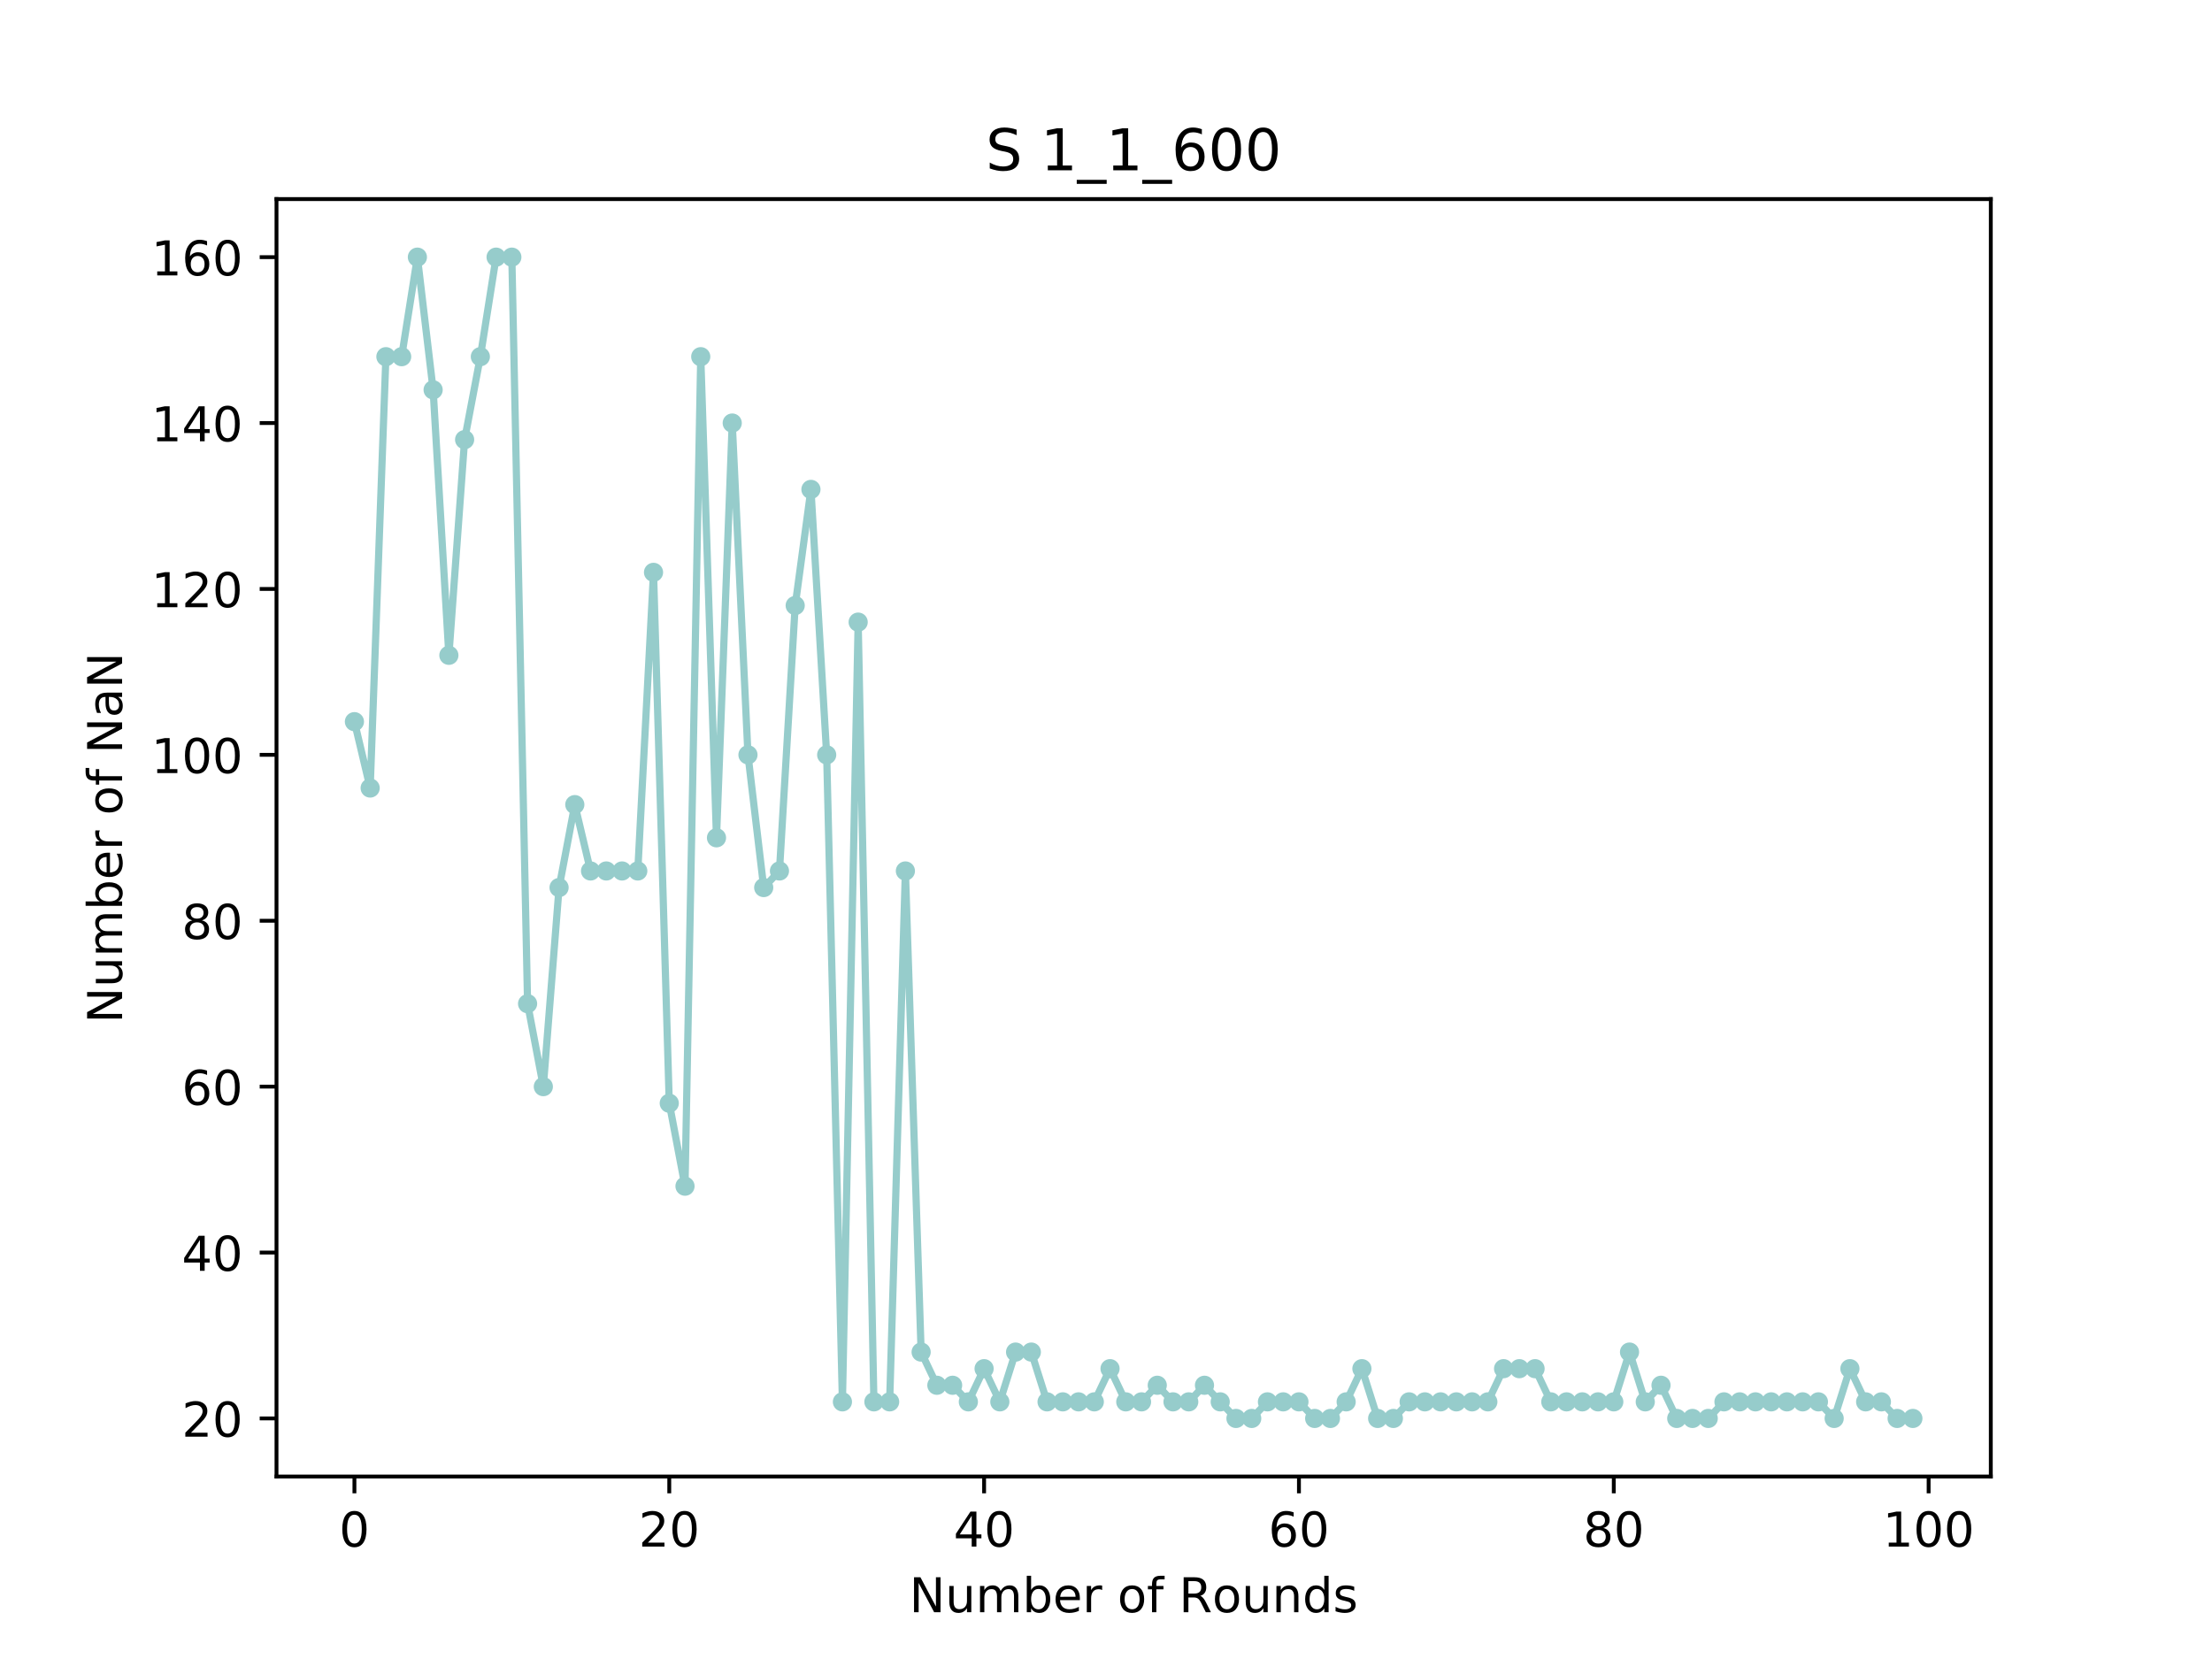 <?xml version="1.0" encoding="utf-8" standalone="no"?>
<!DOCTYPE svg PUBLIC "-//W3C//DTD SVG 1.1//EN"
  "http://www.w3.org/Graphics/SVG/1.1/DTD/svg11.dtd">
<!-- Created with matplotlib (https://matplotlib.org/) -->
<svg height="345.6pt" version="1.1" viewBox="0 0 460.8 345.6" width="460.8pt" xmlns="http://www.w3.org/2000/svg" xmlns:xlink="http://www.w3.org/1999/xlink">
 <defs>
  <style type="text/css">
*{stroke-linecap:butt;stroke-linejoin:round;}
  </style>
 </defs>
 <g id="figure_1">
  <g id="patch_1">
   <path d="M 0 345.6 
L 460.8 345.6 
L 460.8 0 
L 0 0 
z
" style="fill:#ffffff;"/>
  </g>
  <g id="axes_1">
   <g id="patch_2">
    <path d="M 57.6 307.584 
L 414.72 307.584 
L 414.72 41.472 
L 57.6 41.472 
z
" style="fill:#ffffff;"/>
   </g>
   <g id="matplotlib.axis_1">
    <g id="xtick_1">
     <g id="line2d_1">
      <defs>
       <path d="M 0 0 
L 0 3.5 
" id="mab33809537" style="stroke:#000000;stroke-width:0.8;"/>
      </defs>
      <g>
       <use style="stroke:#000000;stroke-width:0.8;" x="73.833" xlink:href="#mab33809537" y="307.584"/>
      </g>
     </g>
     <g id="text_1">
      <!-- 0 -->
      <defs>
       <path d="M 31.781 66.406 
Q 24.172 66.406 20.328 58.906 
Q 16.5 51.422 16.5 36.375 
Q 16.5 21.391 20.328 13.891 
Q 24.172 6.391 31.781 6.391 
Q 39.453 6.391 43.281 13.891 
Q 47.125 21.391 47.125 36.375 
Q 47.125 51.422 43.281 58.906 
Q 39.453 66.406 31.781 66.406 
z
M 31.781 74.219 
Q 44.047 74.219 50.516 64.516 
Q 56.984 54.828 56.984 36.375 
Q 56.984 17.969 50.516 8.266 
Q 44.047 -1.422 31.781 -1.422 
Q 19.531 -1.422 13.062 8.266 
Q 6.594 17.969 6.594 36.375 
Q 6.594 54.828 13.062 64.516 
Q 19.531 74.219 31.781 74.219 
z
" id="DejaVuSans-48"/>
      </defs>
      <g transform="translate(70.651 322.182)scale(0.1 -0.1)">
       <use xlink:href="#DejaVuSans-48"/>
      </g>
     </g>
    </g>
    <g id="xtick_2">
     <g id="line2d_2">
      <g>
       <use style="stroke:#000000;stroke-width:0.8;" x="139.42" xlink:href="#mab33809537" y="307.584"/>
      </g>
     </g>
     <g id="text_2">
      <!-- 20 -->
      <defs>
       <path d="M 19.188 8.297 
L 53.609 8.297 
L 53.609 0 
L 7.328 0 
L 7.328 8.297 
Q 12.938 14.109 22.625 23.891 
Q 32.328 33.688 34.812 36.531 
Q 39.547 41.844 41.422 45.531 
Q 43.312 49.219 43.312 52.781 
Q 43.312 58.594 39.234 62.25 
Q 35.156 65.922 28.609 65.922 
Q 23.969 65.922 18.812 64.312 
Q 13.672 62.703 7.812 59.422 
L 7.812 69.391 
Q 13.766 71.781 18.938 73 
Q 24.125 74.219 28.422 74.219 
Q 39.75 74.219 46.484 68.547 
Q 53.219 62.891 53.219 53.422 
Q 53.219 48.922 51.531 44.891 
Q 49.859 40.875 45.406 35.406 
Q 44.188 33.984 37.641 27.219 
Q 31.109 20.453 19.188 8.297 
z
" id="DejaVuSans-50"/>
      </defs>
      <g transform="translate(133.057 322.182)scale(0.1 -0.1)">
       <use xlink:href="#DejaVuSans-50"/>
       <use x="63.623" xlink:href="#DejaVuSans-48"/>
      </g>
     </g>
    </g>
    <g id="xtick_3">
     <g id="line2d_3">
      <g>
       <use style="stroke:#000000;stroke-width:0.8;" x="205.006" xlink:href="#mab33809537" y="307.584"/>
      </g>
     </g>
     <g id="text_3">
      <!-- 40 -->
      <defs>
       <path d="M 37.797 64.312 
L 12.891 25.391 
L 37.797 25.391 
z
M 35.203 72.906 
L 47.609 72.906 
L 47.609 25.391 
L 58.016 25.391 
L 58.016 17.188 
L 47.609 17.188 
L 47.609 0 
L 37.797 0 
L 37.797 17.188 
L 4.891 17.188 
L 4.891 26.703 
z
" id="DejaVuSans-52"/>
      </defs>
      <g transform="translate(198.644 322.182)scale(0.1 -0.1)">
       <use xlink:href="#DejaVuSans-52"/>
       <use x="63.623" xlink:href="#DejaVuSans-48"/>
      </g>
     </g>
    </g>
    <g id="xtick_4">
     <g id="line2d_4">
      <g>
       <use style="stroke:#000000;stroke-width:0.8;" x="270.593" xlink:href="#mab33809537" y="307.584"/>
      </g>
     </g>
     <g id="text_4">
      <!-- 60 -->
      <defs>
       <path d="M 33.016 40.375 
Q 26.375 40.375 22.484 35.828 
Q 18.609 31.297 18.609 23.391 
Q 18.609 15.531 22.484 10.953 
Q 26.375 6.391 33.016 6.391 
Q 39.656 6.391 43.531 10.953 
Q 47.406 15.531 47.406 23.391 
Q 47.406 31.297 43.531 35.828 
Q 39.656 40.375 33.016 40.375 
z
M 52.594 71.297 
L 52.594 62.312 
Q 48.875 64.062 45.094 64.984 
Q 41.312 65.922 37.594 65.922 
Q 27.828 65.922 22.672 59.328 
Q 17.531 52.734 16.797 39.406 
Q 19.672 43.656 24.016 45.922 
Q 28.375 48.188 33.594 48.188 
Q 44.578 48.188 50.953 41.516 
Q 57.328 34.859 57.328 23.391 
Q 57.328 12.156 50.688 5.359 
Q 44.047 -1.422 33.016 -1.422 
Q 20.359 -1.422 13.672 8.266 
Q 6.984 17.969 6.984 36.375 
Q 6.984 53.656 15.188 63.938 
Q 23.391 74.219 37.203 74.219 
Q 40.922 74.219 44.703 73.484 
Q 48.484 72.75 52.594 71.297 
z
" id="DejaVuSans-54"/>
      </defs>
      <g transform="translate(264.231 322.182)scale(0.1 -0.1)">
       <use xlink:href="#DejaVuSans-54"/>
       <use x="63.623" xlink:href="#DejaVuSans-48"/>
      </g>
     </g>
    </g>
    <g id="xtick_5">
     <g id="line2d_5">
      <g>
       <use style="stroke:#000000;stroke-width:0.8;" x="336.18" xlink:href="#mab33809537" y="307.584"/>
      </g>
     </g>
     <g id="text_5">
      <!-- 80 -->
      <defs>
       <path d="M 31.781 34.625 
Q 24.75 34.625 20.719 30.859 
Q 16.703 27.094 16.703 20.516 
Q 16.703 13.922 20.719 10.156 
Q 24.75 6.391 31.781 6.391 
Q 38.812 6.391 42.859 10.172 
Q 46.922 13.969 46.922 20.516 
Q 46.922 27.094 42.891 30.859 
Q 38.875 34.625 31.781 34.625 
z
M 21.922 38.812 
Q 15.578 40.375 12.031 44.719 
Q 8.5 49.078 8.5 55.328 
Q 8.5 64.062 14.719 69.141 
Q 20.953 74.219 31.781 74.219 
Q 42.672 74.219 48.875 69.141 
Q 55.078 64.062 55.078 55.328 
Q 55.078 49.078 51.531 44.719 
Q 48 40.375 41.703 38.812 
Q 48.828 37.156 52.797 32.312 
Q 56.781 27.484 56.781 20.516 
Q 56.781 9.906 50.312 4.234 
Q 43.844 -1.422 31.781 -1.422 
Q 19.734 -1.422 13.25 4.234 
Q 6.781 9.906 6.781 20.516 
Q 6.781 27.484 10.781 32.312 
Q 14.797 37.156 21.922 38.812 
z
M 18.312 54.391 
Q 18.312 48.734 21.844 45.562 
Q 25.391 42.391 31.781 42.391 
Q 38.141 42.391 41.719 45.562 
Q 45.312 48.734 45.312 54.391 
Q 45.312 60.062 41.719 63.234 
Q 38.141 66.406 31.781 66.406 
Q 25.391 66.406 21.844 63.234 
Q 18.312 60.062 18.312 54.391 
z
" id="DejaVuSans-56"/>
      </defs>
      <g transform="translate(329.817 322.182)scale(0.1 -0.1)">
       <use xlink:href="#DejaVuSans-56"/>
       <use x="63.623" xlink:href="#DejaVuSans-48"/>
      </g>
     </g>
    </g>
    <g id="xtick_6">
     <g id="line2d_6">
      <g>
       <use style="stroke:#000000;stroke-width:0.8;" x="401.767" xlink:href="#mab33809537" y="307.584"/>
      </g>
     </g>
     <g id="text_6">
      <!-- 100 -->
      <defs>
       <path d="M 12.406 8.297 
L 28.516 8.297 
L 28.516 63.922 
L 10.984 60.406 
L 10.984 69.391 
L 28.422 72.906 
L 38.281 72.906 
L 38.281 8.297 
L 54.391 8.297 
L 54.391 0 
L 12.406 0 
z
" id="DejaVuSans-49"/>
      </defs>
      <g transform="translate(392.223 322.182)scale(0.1 -0.1)">
       <use xlink:href="#DejaVuSans-49"/>
       <use x="63.623" xlink:href="#DejaVuSans-48"/>
       <use x="127.246" xlink:href="#DejaVuSans-48"/>
      </g>
     </g>
    </g>
    <g id="text_7">
     <!-- Number of Rounds -->
     <defs>
      <path d="M 9.812 72.906 
L 23.094 72.906 
L 55.422 11.922 
L 55.422 72.906 
L 64.984 72.906 
L 64.984 0 
L 51.703 0 
L 19.391 60.984 
L 19.391 0 
L 9.812 0 
z
" id="DejaVuSans-78"/>
      <path d="M 8.5 21.578 
L 8.5 54.688 
L 17.484 54.688 
L 17.484 21.922 
Q 17.484 14.156 20.5 10.266 
Q 23.531 6.391 29.594 6.391 
Q 36.859 6.391 41.078 11.031 
Q 45.312 15.672 45.312 23.688 
L 45.312 54.688 
L 54.297 54.688 
L 54.297 0 
L 45.312 0 
L 45.312 8.406 
Q 42.047 3.422 37.719 1 
Q 33.406 -1.422 27.688 -1.422 
Q 18.266 -1.422 13.375 4.438 
Q 8.5 10.297 8.5 21.578 
z
M 31.109 56 
z
" id="DejaVuSans-117"/>
      <path d="M 52 44.188 
Q 55.375 50.25 60.062 53.125 
Q 64.75 56 71.094 56 
Q 79.641 56 84.281 50.016 
Q 88.922 44.047 88.922 33.016 
L 88.922 0 
L 79.891 0 
L 79.891 32.719 
Q 79.891 40.578 77.094 44.375 
Q 74.312 48.188 68.609 48.188 
Q 61.625 48.188 57.562 43.547 
Q 53.516 38.922 53.516 30.906 
L 53.516 0 
L 44.484 0 
L 44.484 32.719 
Q 44.484 40.625 41.703 44.406 
Q 38.922 48.188 33.109 48.188 
Q 26.219 48.188 22.156 43.531 
Q 18.109 38.875 18.109 30.906 
L 18.109 0 
L 9.078 0 
L 9.078 54.688 
L 18.109 54.688 
L 18.109 46.188 
Q 21.188 51.219 25.484 53.609 
Q 29.781 56 35.688 56 
Q 41.656 56 45.828 52.969 
Q 50 49.953 52 44.188 
z
" id="DejaVuSans-109"/>
      <path d="M 48.688 27.297 
Q 48.688 37.203 44.609 42.844 
Q 40.531 48.484 33.406 48.484 
Q 26.266 48.484 22.188 42.844 
Q 18.109 37.203 18.109 27.297 
Q 18.109 17.391 22.188 11.75 
Q 26.266 6.109 33.406 6.109 
Q 40.531 6.109 44.609 11.75 
Q 48.688 17.391 48.688 27.297 
z
M 18.109 46.391 
Q 20.953 51.266 25.266 53.625 
Q 29.594 56 35.594 56 
Q 45.562 56 51.781 48.094 
Q 58.016 40.188 58.016 27.297 
Q 58.016 14.406 51.781 6.484 
Q 45.562 -1.422 35.594 -1.422 
Q 29.594 -1.422 25.266 0.953 
Q 20.953 3.328 18.109 8.203 
L 18.109 0 
L 9.078 0 
L 9.078 75.984 
L 18.109 75.984 
z
" id="DejaVuSans-98"/>
      <path d="M 56.203 29.594 
L 56.203 25.203 
L 14.891 25.203 
Q 15.484 15.922 20.484 11.062 
Q 25.484 6.203 34.422 6.203 
Q 39.594 6.203 44.453 7.469 
Q 49.312 8.734 54.109 11.281 
L 54.109 2.781 
Q 49.266 0.734 44.188 -0.344 
Q 39.109 -1.422 33.891 -1.422 
Q 20.797 -1.422 13.156 6.188 
Q 5.516 13.812 5.516 26.812 
Q 5.516 40.234 12.766 48.109 
Q 20.016 56 32.328 56 
Q 43.359 56 49.781 48.891 
Q 56.203 41.797 56.203 29.594 
z
M 47.219 32.234 
Q 47.125 39.594 43.094 43.984 
Q 39.062 48.391 32.422 48.391 
Q 24.906 48.391 20.391 44.141 
Q 15.875 39.891 15.188 32.172 
z
" id="DejaVuSans-101"/>
      <path d="M 41.109 46.297 
Q 39.594 47.172 37.812 47.578 
Q 36.031 48 33.891 48 
Q 26.266 48 22.188 43.047 
Q 18.109 38.094 18.109 28.812 
L 18.109 0 
L 9.078 0 
L 9.078 54.688 
L 18.109 54.688 
L 18.109 46.188 
Q 20.953 51.172 25.484 53.578 
Q 30.031 56 36.531 56 
Q 37.453 56 38.578 55.875 
Q 39.703 55.766 41.062 55.516 
z
" id="DejaVuSans-114"/>
      <path id="DejaVuSans-32"/>
      <path d="M 30.609 48.391 
Q 23.391 48.391 19.188 42.75 
Q 14.984 37.109 14.984 27.297 
Q 14.984 17.484 19.156 11.844 
Q 23.344 6.203 30.609 6.203 
Q 37.797 6.203 41.984 11.859 
Q 46.188 17.531 46.188 27.297 
Q 46.188 37.016 41.984 42.703 
Q 37.797 48.391 30.609 48.391 
z
M 30.609 56 
Q 42.328 56 49.016 48.375 
Q 55.719 40.766 55.719 27.297 
Q 55.719 13.875 49.016 6.219 
Q 42.328 -1.422 30.609 -1.422 
Q 18.844 -1.422 12.172 6.219 
Q 5.516 13.875 5.516 27.297 
Q 5.516 40.766 12.172 48.375 
Q 18.844 56 30.609 56 
z
" id="DejaVuSans-111"/>
      <path d="M 37.109 75.984 
L 37.109 68.5 
L 28.516 68.5 
Q 23.688 68.5 21.797 66.547 
Q 19.922 64.594 19.922 59.516 
L 19.922 54.688 
L 34.719 54.688 
L 34.719 47.703 
L 19.922 47.703 
L 19.922 0 
L 10.891 0 
L 10.891 47.703 
L 2.297 47.703 
L 2.297 54.688 
L 10.891 54.688 
L 10.891 58.5 
Q 10.891 67.625 15.141 71.797 
Q 19.391 75.984 28.609 75.984 
z
" id="DejaVuSans-102"/>
      <path d="M 44.391 34.188 
Q 47.562 33.109 50.562 29.594 
Q 53.562 26.078 56.594 19.922 
L 66.609 0 
L 56 0 
L 46.688 18.703 
Q 43.062 26.031 39.672 28.422 
Q 36.281 30.812 30.422 30.812 
L 19.672 30.812 
L 19.672 0 
L 9.812 0 
L 9.812 72.906 
L 32.078 72.906 
Q 44.578 72.906 50.734 67.672 
Q 56.891 62.453 56.891 51.906 
Q 56.891 45.016 53.688 40.469 
Q 50.484 35.938 44.391 34.188 
z
M 19.672 64.797 
L 19.672 38.922 
L 32.078 38.922 
Q 39.203 38.922 42.844 42.219 
Q 46.484 45.516 46.484 51.906 
Q 46.484 58.297 42.844 61.547 
Q 39.203 64.797 32.078 64.797 
z
" id="DejaVuSans-82"/>
      <path d="M 54.891 33.016 
L 54.891 0 
L 45.906 0 
L 45.906 32.719 
Q 45.906 40.484 42.875 44.328 
Q 39.844 48.188 33.797 48.188 
Q 26.516 48.188 22.312 43.547 
Q 18.109 38.922 18.109 30.906 
L 18.109 0 
L 9.078 0 
L 9.078 54.688 
L 18.109 54.688 
L 18.109 46.188 
Q 21.344 51.125 25.703 53.562 
Q 30.078 56 35.797 56 
Q 45.219 56 50.047 50.172 
Q 54.891 44.344 54.891 33.016 
z
" id="DejaVuSans-110"/>
      <path d="M 45.406 46.391 
L 45.406 75.984 
L 54.391 75.984 
L 54.391 0 
L 45.406 0 
L 45.406 8.203 
Q 42.578 3.328 38.25 0.953 
Q 33.938 -1.422 27.875 -1.422 
Q 17.969 -1.422 11.734 6.484 
Q 5.516 14.406 5.516 27.297 
Q 5.516 40.188 11.734 48.094 
Q 17.969 56 27.875 56 
Q 33.938 56 38.25 53.625 
Q 42.578 51.266 45.406 46.391 
z
M 14.797 27.297 
Q 14.797 17.391 18.875 11.75 
Q 22.953 6.109 30.078 6.109 
Q 37.203 6.109 41.297 11.75 
Q 45.406 17.391 45.406 27.297 
Q 45.406 37.203 41.297 42.844 
Q 37.203 48.484 30.078 48.484 
Q 22.953 48.484 18.875 42.844 
Q 14.797 37.203 14.797 27.297 
z
" id="DejaVuSans-100"/>
      <path d="M 44.281 53.078 
L 44.281 44.578 
Q 40.484 46.531 36.375 47.5 
Q 32.281 48.484 27.875 48.484 
Q 21.188 48.484 17.844 46.438 
Q 14.5 44.391 14.5 40.281 
Q 14.5 37.156 16.891 35.375 
Q 19.281 33.594 26.516 31.984 
L 29.594 31.297 
Q 39.156 29.25 43.188 25.516 
Q 47.219 21.781 47.219 15.094 
Q 47.219 7.469 41.188 3.016 
Q 35.156 -1.422 24.609 -1.422 
Q 20.219 -1.422 15.453 -0.562 
Q 10.688 0.297 5.422 2 
L 5.422 11.281 
Q 10.406 8.688 15.234 7.391 
Q 20.062 6.109 24.812 6.109 
Q 31.156 6.109 34.562 8.281 
Q 37.984 10.453 37.984 14.406 
Q 37.984 18.062 35.516 20.016 
Q 33.062 21.969 24.703 23.781 
L 21.578 24.516 
Q 13.234 26.266 9.516 29.906 
Q 5.812 33.547 5.812 39.891 
Q 5.812 47.609 11.281 51.797 
Q 16.75 56 26.812 56 
Q 31.781 56 36.172 55.266 
Q 40.578 54.547 44.281 53.078 
z
" id="DejaVuSans-115"/>
     </defs>
     <g transform="translate(189.43 335.861)scale(0.1 -0.1)">
      <use xlink:href="#DejaVuSans-78"/>
      <use x="74.805" xlink:href="#DejaVuSans-117"/>
      <use x="138.184" xlink:href="#DejaVuSans-109"/>
      <use x="235.596" xlink:href="#DejaVuSans-98"/>
      <use x="299.072" xlink:href="#DejaVuSans-101"/>
      <use x="360.596" xlink:href="#DejaVuSans-114"/>
      <use x="401.709" xlink:href="#DejaVuSans-32"/>
      <use x="433.496" xlink:href="#DejaVuSans-111"/>
      <use x="494.678" xlink:href="#DejaVuSans-102"/>
      <use x="529.883" xlink:href="#DejaVuSans-32"/>
      <use x="561.67" xlink:href="#DejaVuSans-82"/>
      <use x="631.09" xlink:href="#DejaVuSans-111"/>
      <use x="692.271" xlink:href="#DejaVuSans-117"/>
      <use x="755.65" xlink:href="#DejaVuSans-110"/>
      <use x="819.029" xlink:href="#DejaVuSans-100"/>
      <use x="882.506" xlink:href="#DejaVuSans-115"/>
     </g>
    </g>
   </g>
   <g id="matplotlib.axis_2">
    <g id="ytick_1">
     <g id="line2d_7">
      <defs>
       <path d="M 0 0 
L -3.5 0 
" id="m33bb02dd01" style="stroke:#000000;stroke-width:0.8;"/>
      </defs>
      <g>
       <use style="stroke:#000000;stroke-width:0.8;" x="57.6" xlink:href="#m33bb02dd01" y="295.488"/>
      </g>
     </g>
     <g id="text_8">
      <!-- 20 -->
      <g transform="translate(37.875 299.287)scale(0.1 -0.1)">
       <use xlink:href="#DejaVuSans-50"/>
       <use x="63.623" xlink:href="#DejaVuSans-48"/>
      </g>
     </g>
    </g>
    <g id="ytick_2">
     <g id="line2d_8">
      <g>
       <use style="stroke:#000000;stroke-width:0.8;" x="57.6" xlink:href="#m33bb02dd01" y="260.928"/>
      </g>
     </g>
     <g id="text_9">
      <!-- 40 -->
      <g transform="translate(37.875 264.727)scale(0.1 -0.1)">
       <use xlink:href="#DejaVuSans-52"/>
       <use x="63.623" xlink:href="#DejaVuSans-48"/>
      </g>
     </g>
    </g>
    <g id="ytick_3">
     <g id="line2d_9">
      <g>
       <use style="stroke:#000000;stroke-width:0.8;" x="57.6" xlink:href="#m33bb02dd01" y="226.368"/>
      </g>
     </g>
     <g id="text_10">
      <!-- 60 -->
      <g transform="translate(37.875 230.167)scale(0.1 -0.1)">
       <use xlink:href="#DejaVuSans-54"/>
       <use x="63.623" xlink:href="#DejaVuSans-48"/>
      </g>
     </g>
    </g>
    <g id="ytick_4">
     <g id="line2d_10">
      <g>
       <use style="stroke:#000000;stroke-width:0.8;" x="57.6" xlink:href="#m33bb02dd01" y="191.808"/>
      </g>
     </g>
     <g id="text_11">
      <!-- 80 -->
      <g transform="translate(37.875 195.607)scale(0.1 -0.1)">
       <use xlink:href="#DejaVuSans-56"/>
       <use x="63.623" xlink:href="#DejaVuSans-48"/>
      </g>
     </g>
    </g>
    <g id="ytick_5">
     <g id="line2d_11">
      <g>
       <use style="stroke:#000000;stroke-width:0.8;" x="57.6" xlink:href="#m33bb02dd01" y="157.248"/>
      </g>
     </g>
     <g id="text_12">
      <!-- 100 -->
      <g transform="translate(31.512 161.047)scale(0.1 -0.1)">
       <use xlink:href="#DejaVuSans-49"/>
       <use x="63.623" xlink:href="#DejaVuSans-48"/>
       <use x="127.246" xlink:href="#DejaVuSans-48"/>
      </g>
     </g>
    </g>
    <g id="ytick_6">
     <g id="line2d_12">
      <g>
       <use style="stroke:#000000;stroke-width:0.8;" x="57.6" xlink:href="#m33bb02dd01" y="122.688"/>
      </g>
     </g>
     <g id="text_13">
      <!-- 120 -->
      <g transform="translate(31.512 126.487)scale(0.1 -0.1)">
       <use xlink:href="#DejaVuSans-49"/>
       <use x="63.623" xlink:href="#DejaVuSans-50"/>
       <use x="127.246" xlink:href="#DejaVuSans-48"/>
      </g>
     </g>
    </g>
    <g id="ytick_7">
     <g id="line2d_13">
      <g>
       <use style="stroke:#000000;stroke-width:0.8;" x="57.6" xlink:href="#m33bb02dd01" y="88.128"/>
      </g>
     </g>
     <g id="text_14">
      <!-- 140 -->
      <g transform="translate(31.512 91.927)scale(0.1 -0.1)">
       <use xlink:href="#DejaVuSans-49"/>
       <use x="63.623" xlink:href="#DejaVuSans-52"/>
       <use x="127.246" xlink:href="#DejaVuSans-48"/>
      </g>
     </g>
    </g>
    <g id="ytick_8">
     <g id="line2d_14">
      <g>
       <use style="stroke:#000000;stroke-width:0.8;" x="57.6" xlink:href="#m33bb02dd01" y="53.568"/>
      </g>
     </g>
     <g id="text_15">
      <!-- 160 -->
      <g transform="translate(31.512 57.367)scale(0.1 -0.1)">
       <use xlink:href="#DejaVuSans-49"/>
       <use x="63.623" xlink:href="#DejaVuSans-54"/>
       <use x="127.246" xlink:href="#DejaVuSans-48"/>
      </g>
     </g>
    </g>
    <g id="text_16">
     <!-- Number of NaN -->
     <defs>
      <path d="M 34.281 27.484 
Q 23.391 27.484 19.188 25 
Q 14.984 22.516 14.984 16.5 
Q 14.984 11.719 18.141 8.906 
Q 21.297 6.109 26.703 6.109 
Q 34.188 6.109 38.703 11.406 
Q 43.219 16.703 43.219 25.484 
L 43.219 27.484 
z
M 52.203 31.203 
L 52.203 0 
L 43.219 0 
L 43.219 8.297 
Q 40.141 3.328 35.547 0.953 
Q 30.953 -1.422 24.312 -1.422 
Q 15.922 -1.422 10.953 3.297 
Q 6 8.016 6 15.922 
Q 6 25.141 12.172 29.828 
Q 18.359 34.516 30.609 34.516 
L 43.219 34.516 
L 43.219 35.406 
Q 43.219 41.609 39.141 45 
Q 35.062 48.391 27.688 48.391 
Q 23 48.391 18.547 47.266 
Q 14.109 46.141 10.016 43.891 
L 10.016 52.203 
Q 14.938 54.109 19.578 55.047 
Q 24.219 56 28.609 56 
Q 40.484 56 46.344 49.844 
Q 52.203 43.703 52.203 31.203 
z
" id="DejaVuSans-97"/>
     </defs>
     <g transform="translate(25.433 213.157)rotate(-90)scale(0.1 -0.1)">
      <use xlink:href="#DejaVuSans-78"/>
      <use x="74.805" xlink:href="#DejaVuSans-117"/>
      <use x="138.184" xlink:href="#DejaVuSans-109"/>
      <use x="235.596" xlink:href="#DejaVuSans-98"/>
      <use x="299.072" xlink:href="#DejaVuSans-101"/>
      <use x="360.596" xlink:href="#DejaVuSans-114"/>
      <use x="401.709" xlink:href="#DejaVuSans-32"/>
      <use x="433.496" xlink:href="#DejaVuSans-111"/>
      <use x="494.678" xlink:href="#DejaVuSans-102"/>
      <use x="529.883" xlink:href="#DejaVuSans-32"/>
      <use x="561.67" xlink:href="#DejaVuSans-78"/>
      <use x="636.475" xlink:href="#DejaVuSans-97"/>
      <use x="697.754" xlink:href="#DejaVuSans-78"/>
     </g>
    </g>
   </g>
   <g id="line2d_15">
    <path clip-path="url(#p1fac829a7f)" d="M 73.833 150.336 
L 77.112 164.16 
L 80.391 74.304 
L 83.671 74.304 
L 86.95 53.568 
L 90.229 81.216 
L 93.509 136.512 
L 96.788 91.584 
L 100.067 74.304 
L 103.347 53.568 
L 106.626 53.568 
L 109.905 209.088 
L 113.185 226.368 
L 116.464 184.896 
L 119.743 167.616 
L 123.023 181.44 
L 126.302 181.44 
L 129.581 181.44 
L 132.861 181.44 
L 136.14 119.232 
L 139.42 229.824 
L 142.699 247.104 
L 145.978 74.304 
L 149.258 174.528 
L 152.537 88.128 
L 155.816 157.248 
L 159.096 184.896 
L 162.375 181.44 
L 165.654 126.144 
L 168.934 101.952 
L 172.213 157.248 
L 175.492 292.032 
L 178.772 129.6 
L 182.051 292.032 
L 185.33 292.032 
L 188.61 181.44 
L 191.889 281.664 
L 195.168 288.576 
L 198.448 288.576 
L 201.727 292.032 
L 205.006 285.12 
L 208.286 292.032 
L 211.565 281.664 
L 214.844 281.664 
L 218.124 292.032 
L 221.403 292.032 
L 224.682 292.032 
L 227.962 292.032 
L 231.241 285.12 
L 234.52 292.032 
L 237.8 292.032 
L 241.079 288.576 
L 244.358 292.032 
L 247.638 292.032 
L 250.917 288.576 
L 254.196 292.032 
L 257.476 295.488 
L 260.755 295.488 
L 264.034 292.032 
L 267.314 292.032 
L 270.593 292.032 
L 273.872 295.488 
L 277.152 295.488 
L 280.431 292.032 
L 283.71 285.12 
L 286.99 295.488 
L 290.269 295.488 
L 293.548 292.032 
L 296.828 292.032 
L 300.107 292.032 
L 303.386 292.032 
L 306.666 292.032 
L 309.945 292.032 
L 313.224 285.12 
L 316.504 285.12 
L 319.783 285.12 
L 323.062 292.032 
L 326.342 292.032 
L 329.621 292.032 
L 332.9 292.032 
L 336.18 292.032 
L 339.459 281.664 
L 342.739 292.032 
L 346.018 288.576 
L 349.297 295.488 
L 352.577 295.488 
L 355.856 295.488 
L 359.135 292.032 
L 362.415 292.032 
L 365.694 292.032 
L 368.973 292.032 
L 372.253 292.032 
L 375.532 292.032 
L 378.811 292.032 
L 382.091 295.488 
L 385.37 285.12 
L 388.649 292.032 
L 391.929 292.032 
L 395.208 295.488 
L 398.487 295.488 
" style="fill:none;stroke:#96cccb;stroke-linecap:square;stroke-width:1.5;"/>
    <defs>
     <path d="M 0 1.5 
C 0.398 1.5 0.779 1.342 1.061 1.061 
C 1.342 0.779 1.5 0.398 1.5 0 
C 1.5 -0.398 1.342 -0.779 1.061 -1.061 
C 0.779 -1.342 0.398 -1.5 0 -1.5 
C -0.398 -1.5 -0.779 -1.342 -1.061 -1.061 
C -1.342 -0.779 -1.5 -0.398 -1.5 0 
C -1.5 0.398 -1.342 0.779 -1.061 1.061 
C -0.779 1.342 -0.398 1.5 0 1.5 
z
" id="m04d89845f5" style="stroke:#96cccb;"/>
    </defs>
    <g clip-path="url(#p1fac829a7f)">
     <use style="fill:#96cccb;stroke:#96cccb;" x="73.833" xlink:href="#m04d89845f5" y="150.336"/>
     <use style="fill:#96cccb;stroke:#96cccb;" x="77.112" xlink:href="#m04d89845f5" y="164.16"/>
     <use style="fill:#96cccb;stroke:#96cccb;" x="80.391" xlink:href="#m04d89845f5" y="74.304"/>
     <use style="fill:#96cccb;stroke:#96cccb;" x="83.671" xlink:href="#m04d89845f5" y="74.304"/>
     <use style="fill:#96cccb;stroke:#96cccb;" x="86.95" xlink:href="#m04d89845f5" y="53.568"/>
     <use style="fill:#96cccb;stroke:#96cccb;" x="90.229" xlink:href="#m04d89845f5" y="81.216"/>
     <use style="fill:#96cccb;stroke:#96cccb;" x="93.509" xlink:href="#m04d89845f5" y="136.512"/>
     <use style="fill:#96cccb;stroke:#96cccb;" x="96.788" xlink:href="#m04d89845f5" y="91.584"/>
     <use style="fill:#96cccb;stroke:#96cccb;" x="100.067" xlink:href="#m04d89845f5" y="74.304"/>
     <use style="fill:#96cccb;stroke:#96cccb;" x="103.347" xlink:href="#m04d89845f5" y="53.568"/>
     <use style="fill:#96cccb;stroke:#96cccb;" x="106.626" xlink:href="#m04d89845f5" y="53.568"/>
     <use style="fill:#96cccb;stroke:#96cccb;" x="109.905" xlink:href="#m04d89845f5" y="209.088"/>
     <use style="fill:#96cccb;stroke:#96cccb;" x="113.185" xlink:href="#m04d89845f5" y="226.368"/>
     <use style="fill:#96cccb;stroke:#96cccb;" x="116.464" xlink:href="#m04d89845f5" y="184.896"/>
     <use style="fill:#96cccb;stroke:#96cccb;" x="119.743" xlink:href="#m04d89845f5" y="167.616"/>
     <use style="fill:#96cccb;stroke:#96cccb;" x="123.023" xlink:href="#m04d89845f5" y="181.44"/>
     <use style="fill:#96cccb;stroke:#96cccb;" x="126.302" xlink:href="#m04d89845f5" y="181.44"/>
     <use style="fill:#96cccb;stroke:#96cccb;" x="129.581" xlink:href="#m04d89845f5" y="181.44"/>
     <use style="fill:#96cccb;stroke:#96cccb;" x="132.861" xlink:href="#m04d89845f5" y="181.44"/>
     <use style="fill:#96cccb;stroke:#96cccb;" x="136.14" xlink:href="#m04d89845f5" y="119.232"/>
     <use style="fill:#96cccb;stroke:#96cccb;" x="139.42" xlink:href="#m04d89845f5" y="229.824"/>
     <use style="fill:#96cccb;stroke:#96cccb;" x="142.699" xlink:href="#m04d89845f5" y="247.104"/>
     <use style="fill:#96cccb;stroke:#96cccb;" x="145.978" xlink:href="#m04d89845f5" y="74.304"/>
     <use style="fill:#96cccb;stroke:#96cccb;" x="149.258" xlink:href="#m04d89845f5" y="174.528"/>
     <use style="fill:#96cccb;stroke:#96cccb;" x="152.537" xlink:href="#m04d89845f5" y="88.128"/>
     <use style="fill:#96cccb;stroke:#96cccb;" x="155.816" xlink:href="#m04d89845f5" y="157.248"/>
     <use style="fill:#96cccb;stroke:#96cccb;" x="159.096" xlink:href="#m04d89845f5" y="184.896"/>
     <use style="fill:#96cccb;stroke:#96cccb;" x="162.375" xlink:href="#m04d89845f5" y="181.44"/>
     <use style="fill:#96cccb;stroke:#96cccb;" x="165.654" xlink:href="#m04d89845f5" y="126.144"/>
     <use style="fill:#96cccb;stroke:#96cccb;" x="168.934" xlink:href="#m04d89845f5" y="101.952"/>
     <use style="fill:#96cccb;stroke:#96cccb;" x="172.213" xlink:href="#m04d89845f5" y="157.248"/>
     <use style="fill:#96cccb;stroke:#96cccb;" x="175.492" xlink:href="#m04d89845f5" y="292.032"/>
     <use style="fill:#96cccb;stroke:#96cccb;" x="178.772" xlink:href="#m04d89845f5" y="129.6"/>
     <use style="fill:#96cccb;stroke:#96cccb;" x="182.051" xlink:href="#m04d89845f5" y="292.032"/>
     <use style="fill:#96cccb;stroke:#96cccb;" x="185.33" xlink:href="#m04d89845f5" y="292.032"/>
     <use style="fill:#96cccb;stroke:#96cccb;" x="188.61" xlink:href="#m04d89845f5" y="181.44"/>
     <use style="fill:#96cccb;stroke:#96cccb;" x="191.889" xlink:href="#m04d89845f5" y="281.664"/>
     <use style="fill:#96cccb;stroke:#96cccb;" x="195.168" xlink:href="#m04d89845f5" y="288.576"/>
     <use style="fill:#96cccb;stroke:#96cccb;" x="198.448" xlink:href="#m04d89845f5" y="288.576"/>
     <use style="fill:#96cccb;stroke:#96cccb;" x="201.727" xlink:href="#m04d89845f5" y="292.032"/>
     <use style="fill:#96cccb;stroke:#96cccb;" x="205.006" xlink:href="#m04d89845f5" y="285.12"/>
     <use style="fill:#96cccb;stroke:#96cccb;" x="208.286" xlink:href="#m04d89845f5" y="292.032"/>
     <use style="fill:#96cccb;stroke:#96cccb;" x="211.565" xlink:href="#m04d89845f5" y="281.664"/>
     <use style="fill:#96cccb;stroke:#96cccb;" x="214.844" xlink:href="#m04d89845f5" y="281.664"/>
     <use style="fill:#96cccb;stroke:#96cccb;" x="218.124" xlink:href="#m04d89845f5" y="292.032"/>
     <use style="fill:#96cccb;stroke:#96cccb;" x="221.403" xlink:href="#m04d89845f5" y="292.032"/>
     <use style="fill:#96cccb;stroke:#96cccb;" x="224.682" xlink:href="#m04d89845f5" y="292.032"/>
     <use style="fill:#96cccb;stroke:#96cccb;" x="227.962" xlink:href="#m04d89845f5" y="292.032"/>
     <use style="fill:#96cccb;stroke:#96cccb;" x="231.241" xlink:href="#m04d89845f5" y="285.12"/>
     <use style="fill:#96cccb;stroke:#96cccb;" x="234.52" xlink:href="#m04d89845f5" y="292.032"/>
     <use style="fill:#96cccb;stroke:#96cccb;" x="237.8" xlink:href="#m04d89845f5" y="292.032"/>
     <use style="fill:#96cccb;stroke:#96cccb;" x="241.079" xlink:href="#m04d89845f5" y="288.576"/>
     <use style="fill:#96cccb;stroke:#96cccb;" x="244.358" xlink:href="#m04d89845f5" y="292.032"/>
     <use style="fill:#96cccb;stroke:#96cccb;" x="247.638" xlink:href="#m04d89845f5" y="292.032"/>
     <use style="fill:#96cccb;stroke:#96cccb;" x="250.917" xlink:href="#m04d89845f5" y="288.576"/>
     <use style="fill:#96cccb;stroke:#96cccb;" x="254.196" xlink:href="#m04d89845f5" y="292.032"/>
     <use style="fill:#96cccb;stroke:#96cccb;" x="257.476" xlink:href="#m04d89845f5" y="295.488"/>
     <use style="fill:#96cccb;stroke:#96cccb;" x="260.755" xlink:href="#m04d89845f5" y="295.488"/>
     <use style="fill:#96cccb;stroke:#96cccb;" x="264.034" xlink:href="#m04d89845f5" y="292.032"/>
     <use style="fill:#96cccb;stroke:#96cccb;" x="267.314" xlink:href="#m04d89845f5" y="292.032"/>
     <use style="fill:#96cccb;stroke:#96cccb;" x="270.593" xlink:href="#m04d89845f5" y="292.032"/>
     <use style="fill:#96cccb;stroke:#96cccb;" x="273.872" xlink:href="#m04d89845f5" y="295.488"/>
     <use style="fill:#96cccb;stroke:#96cccb;" x="277.152" xlink:href="#m04d89845f5" y="295.488"/>
     <use style="fill:#96cccb;stroke:#96cccb;" x="280.431" xlink:href="#m04d89845f5" y="292.032"/>
     <use style="fill:#96cccb;stroke:#96cccb;" x="283.71" xlink:href="#m04d89845f5" y="285.12"/>
     <use style="fill:#96cccb;stroke:#96cccb;" x="286.99" xlink:href="#m04d89845f5" y="295.488"/>
     <use style="fill:#96cccb;stroke:#96cccb;" x="290.269" xlink:href="#m04d89845f5" y="295.488"/>
     <use style="fill:#96cccb;stroke:#96cccb;" x="293.548" xlink:href="#m04d89845f5" y="292.032"/>
     <use style="fill:#96cccb;stroke:#96cccb;" x="296.828" xlink:href="#m04d89845f5" y="292.032"/>
     <use style="fill:#96cccb;stroke:#96cccb;" x="300.107" xlink:href="#m04d89845f5" y="292.032"/>
     <use style="fill:#96cccb;stroke:#96cccb;" x="303.386" xlink:href="#m04d89845f5" y="292.032"/>
     <use style="fill:#96cccb;stroke:#96cccb;" x="306.666" xlink:href="#m04d89845f5" y="292.032"/>
     <use style="fill:#96cccb;stroke:#96cccb;" x="309.945" xlink:href="#m04d89845f5" y="292.032"/>
     <use style="fill:#96cccb;stroke:#96cccb;" x="313.224" xlink:href="#m04d89845f5" y="285.12"/>
     <use style="fill:#96cccb;stroke:#96cccb;" x="316.504" xlink:href="#m04d89845f5" y="285.12"/>
     <use style="fill:#96cccb;stroke:#96cccb;" x="319.783" xlink:href="#m04d89845f5" y="285.12"/>
     <use style="fill:#96cccb;stroke:#96cccb;" x="323.062" xlink:href="#m04d89845f5" y="292.032"/>
     <use style="fill:#96cccb;stroke:#96cccb;" x="326.342" xlink:href="#m04d89845f5" y="292.032"/>
     <use style="fill:#96cccb;stroke:#96cccb;" x="329.621" xlink:href="#m04d89845f5" y="292.032"/>
     <use style="fill:#96cccb;stroke:#96cccb;" x="332.9" xlink:href="#m04d89845f5" y="292.032"/>
     <use style="fill:#96cccb;stroke:#96cccb;" x="336.18" xlink:href="#m04d89845f5" y="292.032"/>
     <use style="fill:#96cccb;stroke:#96cccb;" x="339.459" xlink:href="#m04d89845f5" y="281.664"/>
     <use style="fill:#96cccb;stroke:#96cccb;" x="342.739" xlink:href="#m04d89845f5" y="292.032"/>
     <use style="fill:#96cccb;stroke:#96cccb;" x="346.018" xlink:href="#m04d89845f5" y="288.576"/>
     <use style="fill:#96cccb;stroke:#96cccb;" x="349.297" xlink:href="#m04d89845f5" y="295.488"/>
     <use style="fill:#96cccb;stroke:#96cccb;" x="352.577" xlink:href="#m04d89845f5" y="295.488"/>
     <use style="fill:#96cccb;stroke:#96cccb;" x="355.856" xlink:href="#m04d89845f5" y="295.488"/>
     <use style="fill:#96cccb;stroke:#96cccb;" x="359.135" xlink:href="#m04d89845f5" y="292.032"/>
     <use style="fill:#96cccb;stroke:#96cccb;" x="362.415" xlink:href="#m04d89845f5" y="292.032"/>
     <use style="fill:#96cccb;stroke:#96cccb;" x="365.694" xlink:href="#m04d89845f5" y="292.032"/>
     <use style="fill:#96cccb;stroke:#96cccb;" x="368.973" xlink:href="#m04d89845f5" y="292.032"/>
     <use style="fill:#96cccb;stroke:#96cccb;" x="372.253" xlink:href="#m04d89845f5" y="292.032"/>
     <use style="fill:#96cccb;stroke:#96cccb;" x="375.532" xlink:href="#m04d89845f5" y="292.032"/>
     <use style="fill:#96cccb;stroke:#96cccb;" x="378.811" xlink:href="#m04d89845f5" y="292.032"/>
     <use style="fill:#96cccb;stroke:#96cccb;" x="382.091" xlink:href="#m04d89845f5" y="295.488"/>
     <use style="fill:#96cccb;stroke:#96cccb;" x="385.37" xlink:href="#m04d89845f5" y="285.12"/>
     <use style="fill:#96cccb;stroke:#96cccb;" x="388.649" xlink:href="#m04d89845f5" y="292.032"/>
     <use style="fill:#96cccb;stroke:#96cccb;" x="391.929" xlink:href="#m04d89845f5" y="292.032"/>
     <use style="fill:#96cccb;stroke:#96cccb;" x="395.208" xlink:href="#m04d89845f5" y="295.488"/>
     <use style="fill:#96cccb;stroke:#96cccb;" x="398.487" xlink:href="#m04d89845f5" y="295.488"/>
    </g>
   </g>
   <g id="patch_3">
    <path d="M 57.6 307.584 
L 57.6 41.472 
" style="fill:none;stroke:#000000;stroke-linecap:square;stroke-linejoin:miter;stroke-width:0.8;"/>
   </g>
   <g id="patch_4">
    <path d="M 414.72 307.584 
L 414.72 41.472 
" style="fill:none;stroke:#000000;stroke-linecap:square;stroke-linejoin:miter;stroke-width:0.8;"/>
   </g>
   <g id="patch_5">
    <path d="M 57.6 307.584 
L 414.72 307.584 
" style="fill:none;stroke:#000000;stroke-linecap:square;stroke-linejoin:miter;stroke-width:0.8;"/>
   </g>
   <g id="patch_6">
    <path d="M 57.6 41.472 
L 414.72 41.472 
" style="fill:none;stroke:#000000;stroke-linecap:square;stroke-linejoin:miter;stroke-width:0.8;"/>
   </g>
   <g id="text_17">
    <!-- S 1_1_600 -->
    <defs>
     <path d="M 53.516 70.516 
L 53.516 60.891 
Q 47.906 63.578 42.922 64.891 
Q 37.938 66.219 33.297 66.219 
Q 25.25 66.219 20.875 63.094 
Q 16.5 59.969 16.5 54.203 
Q 16.5 49.359 19.406 46.891 
Q 22.312 44.438 30.422 42.922 
L 36.375 41.703 
Q 47.406 39.594 52.656 34.297 
Q 57.906 29 57.906 20.125 
Q 57.906 9.516 50.797 4.047 
Q 43.703 -1.422 29.984 -1.422 
Q 24.812 -1.422 18.969 -0.25 
Q 13.141 0.922 6.891 3.219 
L 6.891 13.375 
Q 12.891 10.016 18.656 8.297 
Q 24.422 6.594 29.984 6.594 
Q 38.422 6.594 43.016 9.906 
Q 47.609 13.234 47.609 19.391 
Q 47.609 24.75 44.312 27.781 
Q 41.016 30.812 33.5 32.328 
L 27.484 33.5 
Q 16.453 35.688 11.516 40.375 
Q 6.594 45.062 6.594 53.422 
Q 6.594 63.094 13.406 68.656 
Q 20.219 74.219 32.172 74.219 
Q 37.312 74.219 42.625 73.281 
Q 47.953 72.359 53.516 70.516 
z
" id="DejaVuSans-83"/>
     <path d="M 50.984 -16.609 
L 50.984 -23.578 
L -0.984 -23.578 
L -0.984 -16.609 
z
" id="DejaVuSans-95"/>
    </defs>
    <g transform="translate(205.357 35.472)scale(0.12 -0.12)">
     <use xlink:href="#DejaVuSans-83"/>
     <use x="63.477" xlink:href="#DejaVuSans-32"/>
     <use x="95.264" xlink:href="#DejaVuSans-49"/>
     <use x="158.887" xlink:href="#DejaVuSans-95"/>
     <use x="208.887" xlink:href="#DejaVuSans-49"/>
     <use x="272.51" xlink:href="#DejaVuSans-95"/>
     <use x="322.51" xlink:href="#DejaVuSans-54"/>
     <use x="386.133" xlink:href="#DejaVuSans-48"/>
     <use x="449.756" xlink:href="#DejaVuSans-48"/>
    </g>
   </g>
  </g>
 </g>
 <defs>
  <clipPath id="p1fac829a7f">
   <rect height="266.112" width="357.12" x="57.6" y="41.472"/>
  </clipPath>
 </defs>
</svg>
